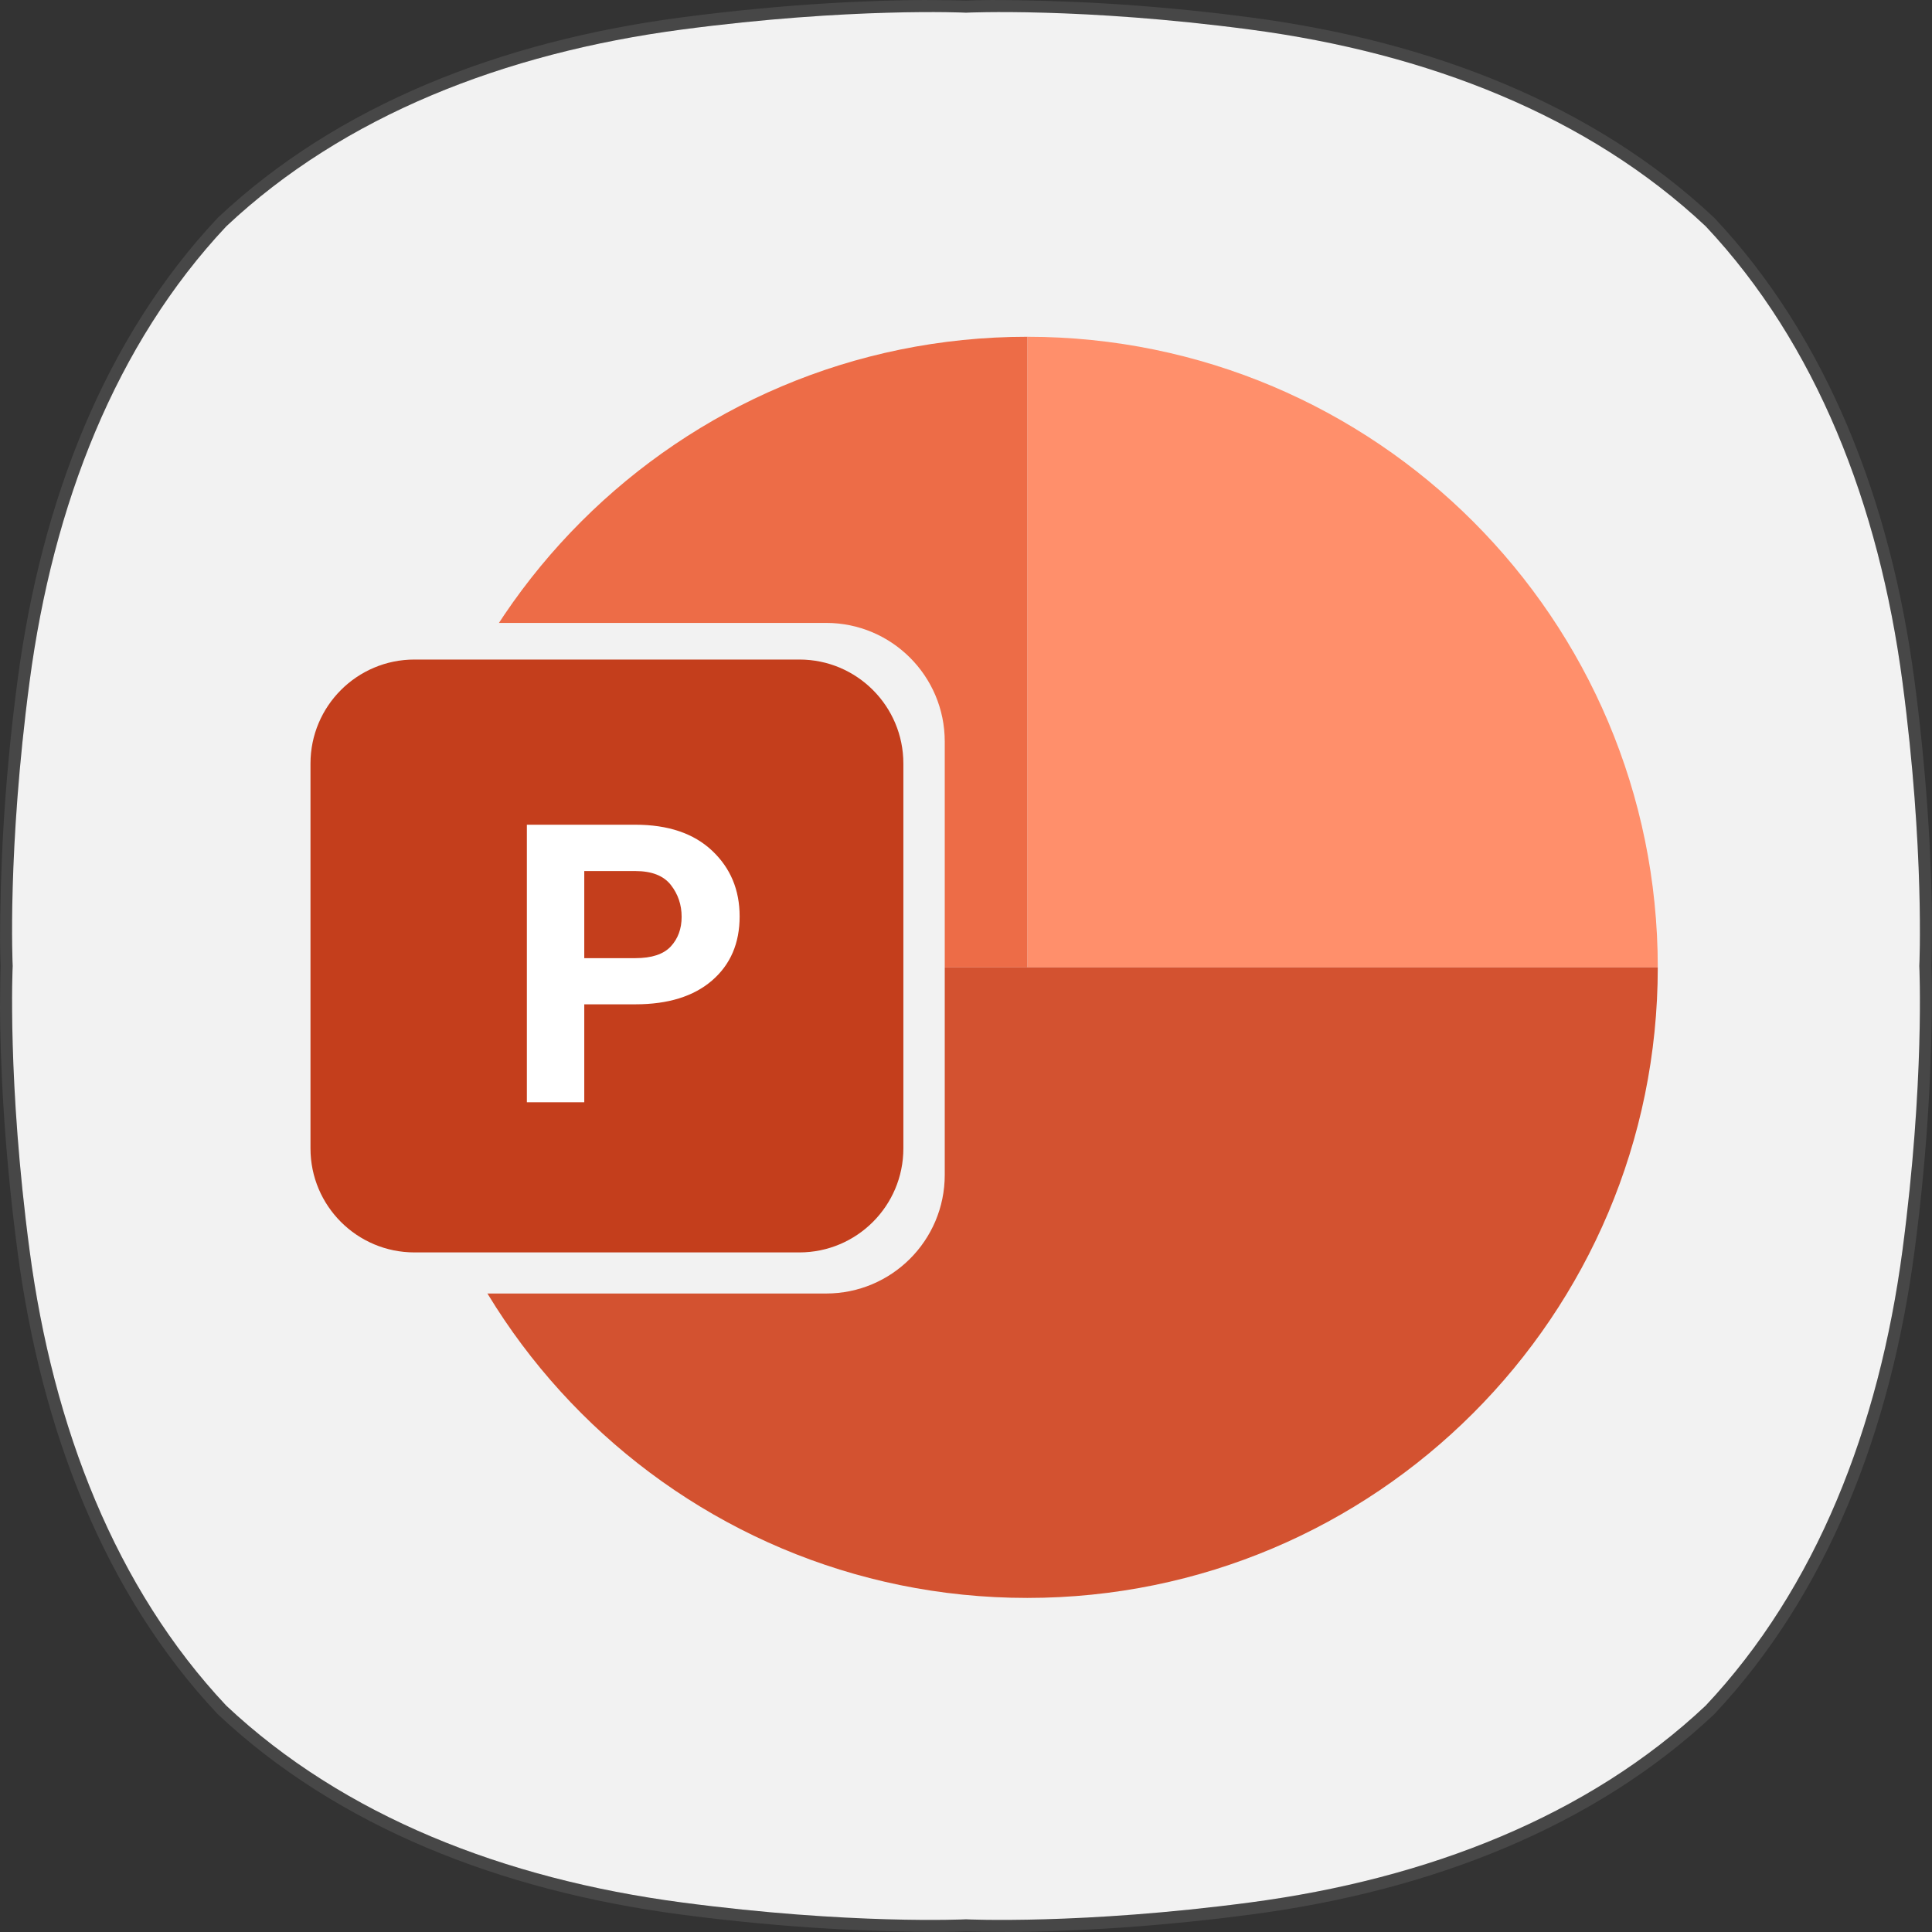 <svg width="48" height="48" viewBox="0 0 48 48" fill="none" xmlns="http://www.w3.org/2000/svg">
<rect x="0" y="0" width="48" height="48" fill="#333333" stroke="none"/>
<g clip-path="url(#clip0_702_1173)">
<path fill-rule="evenodd" clip-rule="evenodd" d="M42.378 5.622C39.456 2.876 35.468 1.318 31.066 0.735C26.862 0.178 24 0.315 24 0.315C24 0.315 21.137 0.178 16.934 0.735C12.532 1.318 8.544 2.875 5.623 5.622C2.876 8.544 1.318 12.532 0.735 16.934C0.177 21.137 0.315 24 0.315 24C0.315 24 0.177 26.862 0.735 31.066C1.318 35.466 2.875 39.456 5.622 42.377C8.544 45.124 12.532 46.682 16.934 47.265C21.137 47.822 24 47.685 24 47.685C24 47.685 26.862 47.822 31.066 47.265C35.467 46.682 39.456 45.125 42.376 42.377C45.124 39.456 46.682 35.467 47.266 31.066C47.822 26.862 47.685 24 47.685 24C47.685 24 47.822 21.137 47.265 16.934C46.682 12.532 45.125 8.544 42.378 5.622Z" fill="#F2F2F2"/>
<path fill-rule="evenodd" clip-rule="evenodd" d="M24.65 0.15C26.233 0.156 28.383 0.228 31.085 0.586C35.52 1.173 39.537 2.746 42.487 5.52C45.254 8.463 46.827 12.48 47.414 16.914C47.772 19.617 47.844 21.767 47.85 22.964C47.846 23.696 47.837 23.955 47.835 24C47.838 24.056 47.846 24.278 47.849 24.65C47.844 26.233 47.772 28.383 47.414 31.085C46.827 35.52 45.254 39.537 42.48 42.487C39.537 45.254 35.52 46.827 31.085 47.414C28.382 47.772 26.232 47.844 25.035 47.85C24.303 47.846 24.045 47.837 24 47.835C23.944 47.838 23.722 47.846 23.35 47.849C21.767 47.844 19.617 47.772 16.914 47.414C12.479 46.826 8.463 45.254 5.514 42.48C2.746 39.537 1.174 35.52 0.586 31.085C0.228 28.382 0.156 26.232 0.15 25.035C0.154 24.304 0.163 24.045 0.165 24C0.163 23.958 0.154 23.734 0.151 23.35C0.156 21.767 0.228 19.617 0.586 16.914C1.173 12.479 2.746 8.463 5.52 5.514C8.463 2.746 12.48 1.174 16.914 0.586C19.617 0.228 21.768 0.156 22.964 0.15C23.697 0.154 23.955 0.163 24 0.165C24.056 0.162 24.278 0.153 24.65 0.15Z" stroke="white" stroke-opacity="0.1" stroke-width="0.3" stroke-linecap="square" stroke-linejoin="bevel"/>
<path fill-rule="evenodd" clip-rule="evenodd" d="M41.187 24.034C41.187 15.383 34.176 8.37 25.525 8.367V24.034H41.187Z" fill="#FF8F6B"/>
<path fill-rule="evenodd" clip-rule="evenodd" d="M25.525 8.367H25.521C16.868 8.367 9.854 15.381 9.854 24.034H25.525V8.367Z" fill="#ED6C47"/>
<path fill-rule="evenodd" clip-rule="evenodd" d="M25.525 24.034H9.855C9.855 32.686 16.868 39.7 25.521 39.7C34.173 39.7 41.187 32.686 41.187 24.034H25.525Z" fill="#D35230"/>
<path fill-rule="evenodd" clip-rule="evenodd" d="M20.525 32.137H9.758C8.13 32.137 6.81 30.817 6.81 29.19V18.423C6.81 16.796 8.13 15.476 9.758 15.476H20.525C22.152 15.476 23.472 16.796 23.472 18.423V29.19C23.472 30.818 22.152 32.137 20.525 32.137Z" fill="#F2F2F2"/>
<path fill-rule="evenodd" clip-rule="evenodd" d="M19.86 31.116H10.297C8.871 31.116 7.714 29.959 7.714 28.533V18.97C7.714 17.543 8.871 16.386 10.297 16.386H19.861C21.287 16.386 22.444 17.543 22.444 18.97V28.533C22.444 29.959 21.286 31.116 19.86 31.116Z" fill="#C43E1C"/>
<path fill-rule="evenodd" clip-rule="evenodd" d="M14.516 21.641V23.805H15.785C16.192 23.805 16.485 23.708 16.665 23.515C16.845 23.32 16.935 23.075 16.935 22.778C16.935 22.478 16.845 22.213 16.665 21.984C16.485 21.756 16.192 21.641 15.785 21.641H14.516ZM14.516 24.951V27.386H13.09V20.49H15.785C16.6 20.49 17.235 20.705 17.691 21.134C18.148 21.564 18.376 22.108 18.376 22.768C18.376 23.435 18.148 23.965 17.691 24.36C17.235 24.754 16.6 24.952 15.785 24.952H14.515L14.516 24.951Z" fill="white"/>
</g>
<defs>
<clipPath id="clip0_702_1173">
<rect width="48" height="48" fill="white"/>
</clipPath>
</defs>
</svg>
